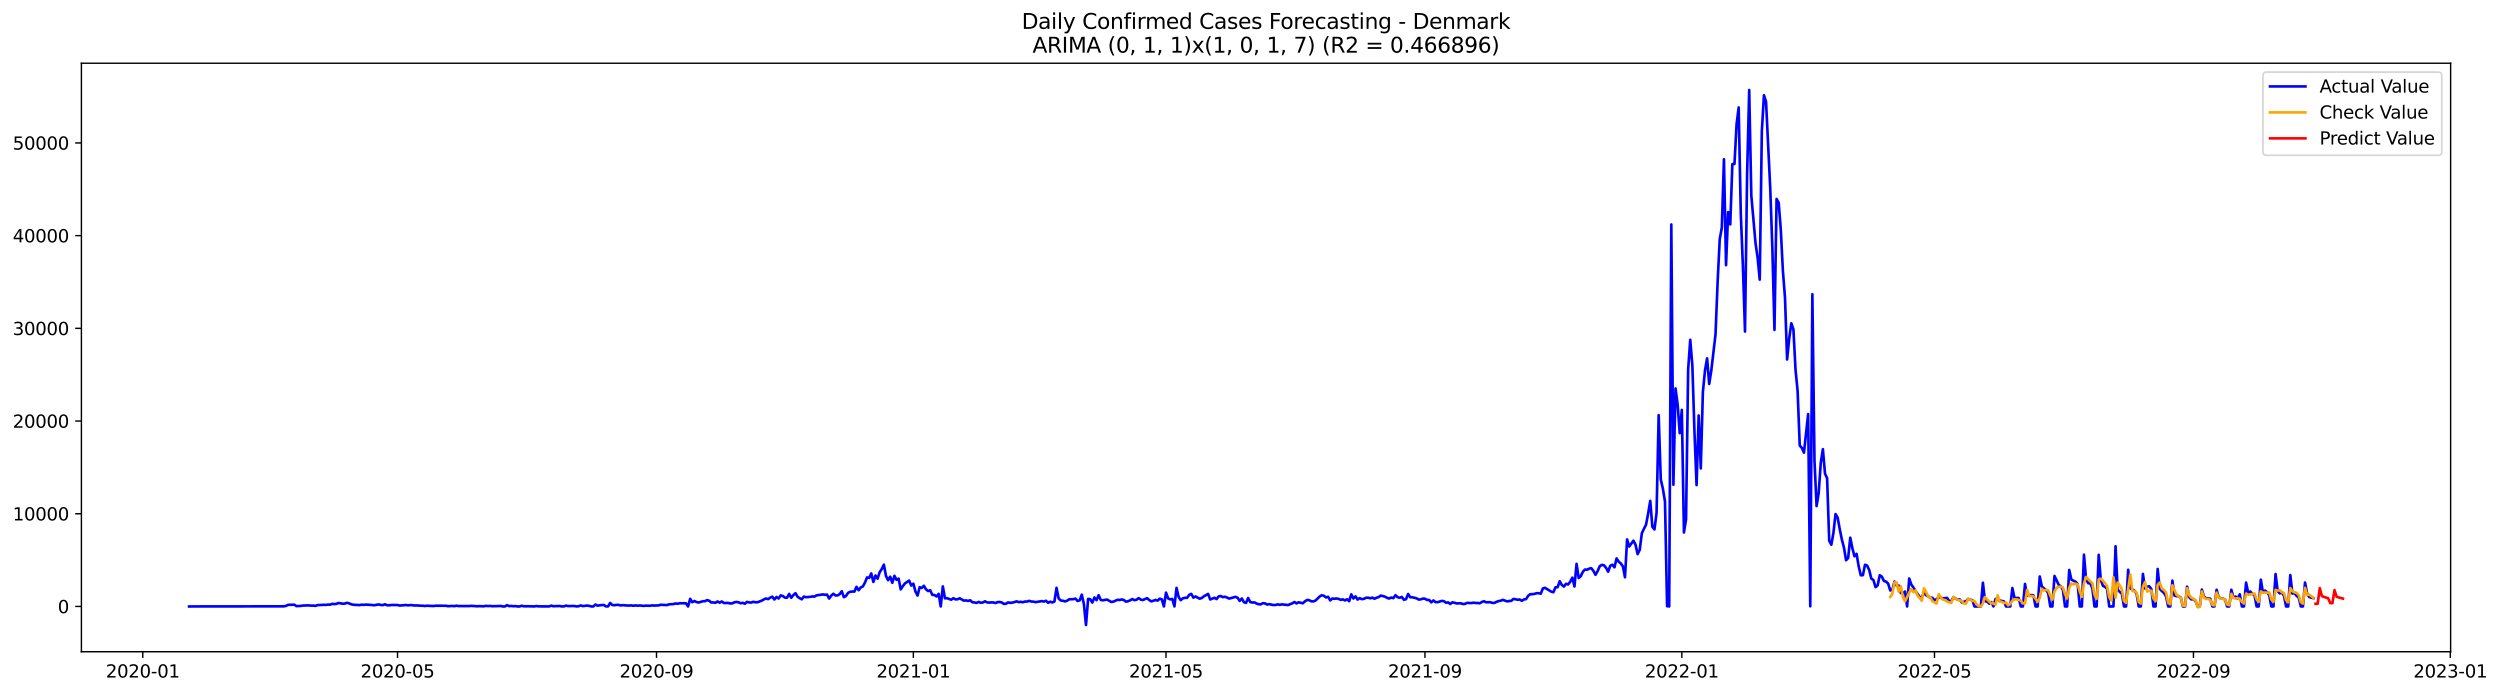 <?xml version="1.0" encoding="utf-8" standalone="no"?>
<!DOCTYPE svg PUBLIC "-//W3C//DTD SVG 1.1//EN"
  "http://www.w3.org/Graphics/SVG/1.1/DTD/svg11.dtd">
<svg xmlns:xlink="http://www.w3.org/1999/xlink" width="1413.125pt" height="392.274pt" viewBox="0 0 1413.125 392.274" xmlns="http://www.w3.org/2000/svg" version="1.1">
 <defs>
  <style type="text/css">*{stroke-linejoin: round; stroke-linecap: butt}</style>
 </defs>
 <g id="figure_1">
  <g id="patch_1">
   <path d="M 0 392.274 
L 1413.125 392.274 
L 1413.125 0 
L 0 0 
z
" style="fill: #ffffff"/>
  </g>
  <g id="axes_1">
   <g id="patch_2">
    <path d="M 46.013 368.396 
L 1385.213 368.396 
L 1385.213 35.755 
L 46.013 35.755 
z
" style="fill: #ffffff"/>
   </g>
   <g id="matplotlib.axis_1">
    <g id="xtick_1">
     <g id="line2d_1">
      <defs>
       <path id="mb1ba34dc03" d="M 0 0 
L 0 3.5 
" style="stroke: #000000; stroke-width: 0.8"/>
      </defs>
      <g>
       <use xlink:href="#mb1ba34dc03" x="80.703" y="368.396" style="stroke: #000000; stroke-width: 0.8"/>
      </g>
     </g>
     <g id="text_1">
      <!-- 2020-01 -->
      <g transform="translate(59.812 382.994)scale(0.1 -0.1)">
       <defs>
        <path id="DejaVuSans-32" d="M 1228 531 
L 3431 531 
L 3431 0 
L 469 0 
L 469 531 
Q 828 903 1448 1529 
Q 2069 2156 2228 2338 
Q 2531 2678 2651 2914 
Q 2772 3150 2772 3378 
Q 2772 3750 2511 3984 
Q 2250 4219 1831 4219 
Q 1534 4219 1204 4116 
Q 875 4013 500 3803 
L 500 4441 
Q 881 4594 1212 4672 
Q 1544 4750 1819 4750 
Q 2544 4750 2975 4387 
Q 3406 4025 3406 3419 
Q 3406 3131 3298 2873 
Q 3191 2616 2906 2266 
Q 2828 2175 2409 1742 
Q 1991 1309 1228 531 
z
" transform="scale(0.016)"/>
        <path id="DejaVuSans-30" d="M 2034 4250 
Q 1547 4250 1301 3770 
Q 1056 3291 1056 2328 
Q 1056 1369 1301 889 
Q 1547 409 2034 409 
Q 2525 409 2770 889 
Q 3016 1369 3016 2328 
Q 3016 3291 2770 3770 
Q 2525 4250 2034 4250 
z
M 2034 4750 
Q 2819 4750 3233 4129 
Q 3647 3509 3647 2328 
Q 3647 1150 3233 529 
Q 2819 -91 2034 -91 
Q 1250 -91 836 529 
Q 422 1150 422 2328 
Q 422 3509 836 4129 
Q 1250 4750 2034 4750 
z
" transform="scale(0.016)"/>
        <path id="DejaVuSans-2d" d="M 313 2009 
L 1997 2009 
L 1997 1497 
L 313 1497 
L 313 2009 
z
" transform="scale(0.016)"/>
        <path id="DejaVuSans-31" d="M 794 531 
L 1825 531 
L 1825 4091 
L 703 3866 
L 703 4441 
L 1819 4666 
L 2450 4666 
L 2450 531 
L 3481 531 
L 3481 0 
L 794 0 
L 794 531 
z
" transform="scale(0.016)"/>
       </defs>
       <use xlink:href="#DejaVuSans-32"/>
       <use xlink:href="#DejaVuSans-30" x="63.623"/>
       <use xlink:href="#DejaVuSans-32" x="127.246"/>
       <use xlink:href="#DejaVuSans-30" x="190.869"/>
       <use xlink:href="#DejaVuSans-2d" x="254.492"/>
       <use xlink:href="#DejaVuSans-30" x="290.576"/>
       <use xlink:href="#DejaVuSans-31" x="354.199"/>
      </g>
     </g>
    </g>
    <g id="xtick_2">
     <g id="line2d_2">
      <g>
       <use xlink:href="#mb1ba34dc03" x="224.703" y="368.396" style="stroke: #000000; stroke-width: 0.8"/>
      </g>
     </g>
     <g id="text_2">
      <!-- 2020-05 -->
      <g transform="translate(203.812 382.994)scale(0.1 -0.1)">
       <defs>
        <path id="DejaVuSans-35" d="M 691 4666 
L 3169 4666 
L 3169 4134 
L 1269 4134 
L 1269 2991 
Q 1406 3038 1543 3061 
Q 1681 3084 1819 3084 
Q 2600 3084 3056 2656 
Q 3513 2228 3513 1497 
Q 3513 744 3044 326 
Q 2575 -91 1722 -91 
Q 1428 -91 1123 -41 
Q 819 9 494 109 
L 494 744 
Q 775 591 1075 516 
Q 1375 441 1709 441 
Q 2250 441 2565 725 
Q 2881 1009 2881 1497 
Q 2881 1984 2565 2268 
Q 2250 2553 1709 2553 
Q 1456 2553 1204 2497 
Q 953 2441 691 2322 
L 691 4666 
z
" transform="scale(0.016)"/>
       </defs>
       <use xlink:href="#DejaVuSans-32"/>
       <use xlink:href="#DejaVuSans-30" x="63.623"/>
       <use xlink:href="#DejaVuSans-32" x="127.246"/>
       <use xlink:href="#DejaVuSans-30" x="190.869"/>
       <use xlink:href="#DejaVuSans-2d" x="254.492"/>
       <use xlink:href="#DejaVuSans-30" x="290.576"/>
       <use xlink:href="#DejaVuSans-35" x="354.199"/>
      </g>
     </g>
    </g>
    <g id="xtick_3">
     <g id="line2d_3">
      <g>
       <use xlink:href="#mb1ba34dc03" x="371.084" y="368.396" style="stroke: #000000; stroke-width: 0.8"/>
      </g>
     </g>
     <g id="text_3">
      <!-- 2020-09 -->
      <g transform="translate(350.192 382.994)scale(0.1 -0.1)">
       <defs>
        <path id="DejaVuSans-39" d="M 703 97 
L 703 672 
Q 941 559 1184 500 
Q 1428 441 1663 441 
Q 2288 441 2617 861 
Q 2947 1281 2994 2138 
Q 2813 1869 2534 1725 
Q 2256 1581 1919 1581 
Q 1219 1581 811 2004 
Q 403 2428 403 3163 
Q 403 3881 828 4315 
Q 1253 4750 1959 4750 
Q 2769 4750 3195 4129 
Q 3622 3509 3622 2328 
Q 3622 1225 3098 567 
Q 2575 -91 1691 -91 
Q 1453 -91 1209 -44 
Q 966 3 703 97 
z
M 1959 2075 
Q 2384 2075 2632 2365 
Q 2881 2656 2881 3163 
Q 2881 3666 2632 3958 
Q 2384 4250 1959 4250 
Q 1534 4250 1286 3958 
Q 1038 3666 1038 3163 
Q 1038 2656 1286 2365 
Q 1534 2075 1959 2075 
z
" transform="scale(0.016)"/>
       </defs>
       <use xlink:href="#DejaVuSans-32"/>
       <use xlink:href="#DejaVuSans-30" x="63.623"/>
       <use xlink:href="#DejaVuSans-32" x="127.246"/>
       <use xlink:href="#DejaVuSans-30" x="190.869"/>
       <use xlink:href="#DejaVuSans-2d" x="254.492"/>
       <use xlink:href="#DejaVuSans-30" x="290.576"/>
       <use xlink:href="#DejaVuSans-39" x="354.199"/>
      </g>
     </g>
    </g>
    <g id="xtick_4">
     <g id="line2d_4">
      <g>
       <use xlink:href="#mb1ba34dc03" x="516.274" y="368.396" style="stroke: #000000; stroke-width: 0.8"/>
      </g>
     </g>
     <g id="text_4">
      <!-- 2021-01 -->
      <g transform="translate(495.382 382.994)scale(0.1 -0.1)">
       <use xlink:href="#DejaVuSans-32"/>
       <use xlink:href="#DejaVuSans-30" x="63.623"/>
       <use xlink:href="#DejaVuSans-32" x="127.246"/>
       <use xlink:href="#DejaVuSans-31" x="190.869"/>
       <use xlink:href="#DejaVuSans-2d" x="254.492"/>
       <use xlink:href="#DejaVuSans-30" x="290.576"/>
       <use xlink:href="#DejaVuSans-31" x="354.199"/>
      </g>
     </g>
    </g>
    <g id="xtick_5">
     <g id="line2d_5">
      <g>
       <use xlink:href="#mb1ba34dc03" x="659.084" y="368.396" style="stroke: #000000; stroke-width: 0.8"/>
      </g>
     </g>
     <g id="text_5">
      <!-- 2021-05 -->
      <g transform="translate(638.192 382.994)scale(0.1 -0.1)">
       <use xlink:href="#DejaVuSans-32"/>
       <use xlink:href="#DejaVuSans-30" x="63.623"/>
       <use xlink:href="#DejaVuSans-32" x="127.246"/>
       <use xlink:href="#DejaVuSans-31" x="190.869"/>
       <use xlink:href="#DejaVuSans-2d" x="254.492"/>
       <use xlink:href="#DejaVuSans-30" x="290.576"/>
       <use xlink:href="#DejaVuSans-35" x="354.199"/>
      </g>
     </g>
    </g>
    <g id="xtick_6">
     <g id="line2d_6">
      <g>
       <use xlink:href="#mb1ba34dc03" x="805.464" y="368.396" style="stroke: #000000; stroke-width: 0.8"/>
      </g>
     </g>
     <g id="text_6">
      <!-- 2021-09 -->
      <g transform="translate(784.572 382.994)scale(0.1 -0.1)">
       <use xlink:href="#DejaVuSans-32"/>
       <use xlink:href="#DejaVuSans-30" x="63.623"/>
       <use xlink:href="#DejaVuSans-32" x="127.246"/>
       <use xlink:href="#DejaVuSans-31" x="190.869"/>
       <use xlink:href="#DejaVuSans-2d" x="254.492"/>
       <use xlink:href="#DejaVuSans-30" x="290.576"/>
       <use xlink:href="#DejaVuSans-39" x="354.199"/>
      </g>
     </g>
    </g>
    <g id="xtick_7">
     <g id="line2d_7">
      <g>
       <use xlink:href="#mb1ba34dc03" x="950.654" y="368.396" style="stroke: #000000; stroke-width: 0.8"/>
      </g>
     </g>
     <g id="text_7">
      <!-- 2022-01 -->
      <g transform="translate(929.762 382.994)scale(0.1 -0.1)">
       <use xlink:href="#DejaVuSans-32"/>
       <use xlink:href="#DejaVuSans-30" x="63.623"/>
       <use xlink:href="#DejaVuSans-32" x="127.246"/>
       <use xlink:href="#DejaVuSans-32" x="190.869"/>
       <use xlink:href="#DejaVuSans-2d" x="254.492"/>
       <use xlink:href="#DejaVuSans-30" x="290.576"/>
       <use xlink:href="#DejaVuSans-31" x="354.199"/>
      </g>
     </g>
    </g>
    <g id="xtick_8">
     <g id="line2d_8">
      <g>
       <use xlink:href="#mb1ba34dc03" x="1093.464" y="368.396" style="stroke: #000000; stroke-width: 0.8"/>
      </g>
     </g>
     <g id="text_8">
      <!-- 2022-05 -->
      <g transform="translate(1072.572 382.994)scale(0.1 -0.1)">
       <use xlink:href="#DejaVuSans-32"/>
       <use xlink:href="#DejaVuSans-30" x="63.623"/>
       <use xlink:href="#DejaVuSans-32" x="127.246"/>
       <use xlink:href="#DejaVuSans-32" x="190.869"/>
       <use xlink:href="#DejaVuSans-2d" x="254.492"/>
       <use xlink:href="#DejaVuSans-30" x="290.576"/>
       <use xlink:href="#DejaVuSans-35" x="354.199"/>
      </g>
     </g>
    </g>
    <g id="xtick_9">
     <g id="line2d_9">
      <g>
       <use xlink:href="#mb1ba34dc03" x="1239.844" y="368.396" style="stroke: #000000; stroke-width: 0.8"/>
      </g>
     </g>
     <g id="text_9">
      <!-- 2022-09 -->
      <g transform="translate(1218.952 382.994)scale(0.1 -0.1)">
       <use xlink:href="#DejaVuSans-32"/>
       <use xlink:href="#DejaVuSans-30" x="63.623"/>
       <use xlink:href="#DejaVuSans-32" x="127.246"/>
       <use xlink:href="#DejaVuSans-32" x="190.869"/>
       <use xlink:href="#DejaVuSans-2d" x="254.492"/>
       <use xlink:href="#DejaVuSans-30" x="290.576"/>
       <use xlink:href="#DejaVuSans-39" x="354.199"/>
      </g>
     </g>
    </g>
    <g id="xtick_10">
     <g id="line2d_10">
      <g>
       <use xlink:href="#mb1ba34dc03" x="1385.034" y="368.396" style="stroke: #000000; stroke-width: 0.8"/>
      </g>
     </g>
     <g id="text_10">
      <!-- 2023-01 -->
      <g transform="translate(1364.143 382.994)scale(0.1 -0.1)">
       <defs>
        <path id="DejaVuSans-33" d="M 2597 2516 
Q 3050 2419 3304 2112 
Q 3559 1806 3559 1356 
Q 3559 666 3084 287 
Q 2609 -91 1734 -91 
Q 1441 -91 1130 -33 
Q 819 25 488 141 
L 488 750 
Q 750 597 1062 519 
Q 1375 441 1716 441 
Q 2309 441 2620 675 
Q 2931 909 2931 1356 
Q 2931 1769 2642 2001 
Q 2353 2234 1838 2234 
L 1294 2234 
L 1294 2753 
L 1863 2753 
Q 2328 2753 2575 2939 
Q 2822 3125 2822 3475 
Q 2822 3834 2567 4026 
Q 2313 4219 1838 4219 
Q 1578 4219 1281 4162 
Q 984 4106 628 3988 
L 628 4550 
Q 988 4650 1302 4700 
Q 1616 4750 1894 4750 
Q 2613 4750 3031 4423 
Q 3450 4097 3450 3541 
Q 3450 3153 3228 2886 
Q 3006 2619 2597 2516 
z
" transform="scale(0.016)"/>
       </defs>
       <use xlink:href="#DejaVuSans-32"/>
       <use xlink:href="#DejaVuSans-30" x="63.623"/>
       <use xlink:href="#DejaVuSans-32" x="127.246"/>
       <use xlink:href="#DejaVuSans-33" x="190.869"/>
       <use xlink:href="#DejaVuSans-2d" x="254.492"/>
       <use xlink:href="#DejaVuSans-30" x="290.576"/>
       <use xlink:href="#DejaVuSans-31" x="354.199"/>
      </g>
     </g>
    </g>
   </g>
   <g id="matplotlib.axis_2">
    <g id="ytick_1">
     <g id="line2d_11">
      <defs>
       <path id="m86c729cb22" d="M 0 0 
L -3.5 0 
" style="stroke: #000000; stroke-width: 0.8"/>
      </defs>
      <g>
       <use xlink:href="#m86c729cb22" x="46.013" y="342.79" style="stroke: #000000; stroke-width: 0.8"/>
      </g>
     </g>
     <g id="text_11">
      <!-- 0 -->
      <g transform="translate(32.65 346.589)scale(0.1 -0.1)">
       <use xlink:href="#DejaVuSans-30"/>
      </g>
     </g>
    </g>
    <g id="ytick_2">
     <g id="line2d_12">
      <g>
       <use xlink:href="#m86c729cb22" x="46.013" y="290.39" style="stroke: #000000; stroke-width: 0.8"/>
      </g>
     </g>
     <g id="text_12">
      <!-- 10000 -->
      <g transform="translate(7.2 294.19)scale(0.1 -0.1)">
       <use xlink:href="#DejaVuSans-31"/>
       <use xlink:href="#DejaVuSans-30" x="63.623"/>
       <use xlink:href="#DejaVuSans-30" x="127.246"/>
       <use xlink:href="#DejaVuSans-30" x="190.869"/>
       <use xlink:href="#DejaVuSans-30" x="254.492"/>
      </g>
     </g>
    </g>
    <g id="ytick_3">
     <g id="line2d_13">
      <g>
       <use xlink:href="#m86c729cb22" x="46.013" y="237.99" style="stroke: #000000; stroke-width: 0.8"/>
      </g>
     </g>
     <g id="text_13">
      <!-- 20000 -->
      <g transform="translate(7.2 241.79)scale(0.1 -0.1)">
       <use xlink:href="#DejaVuSans-32"/>
       <use xlink:href="#DejaVuSans-30" x="63.623"/>
       <use xlink:href="#DejaVuSans-30" x="127.246"/>
       <use xlink:href="#DejaVuSans-30" x="190.869"/>
       <use xlink:href="#DejaVuSans-30" x="254.492"/>
      </g>
     </g>
    </g>
    <g id="ytick_4">
     <g id="line2d_14">
      <g>
       <use xlink:href="#m86c729cb22" x="46.013" y="185.59" style="stroke: #000000; stroke-width: 0.8"/>
      </g>
     </g>
     <g id="text_14">
      <!-- 30000 -->
      <g transform="translate(7.2 189.39)scale(0.1 -0.1)">
       <use xlink:href="#DejaVuSans-33"/>
       <use xlink:href="#DejaVuSans-30" x="63.623"/>
       <use xlink:href="#DejaVuSans-30" x="127.246"/>
       <use xlink:href="#DejaVuSans-30" x="190.869"/>
       <use xlink:href="#DejaVuSans-30" x="254.492"/>
      </g>
     </g>
    </g>
    <g id="ytick_5">
     <g id="line2d_15">
      <g>
       <use xlink:href="#m86c729cb22" x="46.013" y="133.191" style="stroke: #000000; stroke-width: 0.8"/>
      </g>
     </g>
     <g id="text_15">
      <!-- 40000 -->
      <g transform="translate(7.2 136.99)scale(0.1 -0.1)">
       <defs>
        <path id="DejaVuSans-34" d="M 2419 4116 
L 825 1625 
L 2419 1625 
L 2419 4116 
z
M 2253 4666 
L 3047 4666 
L 3047 1625 
L 3713 1625 
L 3713 1100 
L 3047 1100 
L 3047 0 
L 2419 0 
L 2419 1100 
L 313 1100 
L 313 1709 
L 2253 4666 
z
" transform="scale(0.016)"/>
       </defs>
       <use xlink:href="#DejaVuSans-34"/>
       <use xlink:href="#DejaVuSans-30" x="63.623"/>
       <use xlink:href="#DejaVuSans-30" x="127.246"/>
       <use xlink:href="#DejaVuSans-30" x="190.869"/>
       <use xlink:href="#DejaVuSans-30" x="254.492"/>
      </g>
     </g>
    </g>
    <g id="ytick_6">
     <g id="line2d_16">
      <g>
       <use xlink:href="#m86c729cb22" x="46.013" y="80.791" style="stroke: #000000; stroke-width: 0.8"/>
      </g>
     </g>
     <g id="text_16">
      <!-- 50000 -->
      <g transform="translate(7.2 84.59)scale(0.1 -0.1)">
       <use xlink:href="#DejaVuSans-35"/>
       <use xlink:href="#DejaVuSans-30" x="63.623"/>
       <use xlink:href="#DejaVuSans-30" x="127.246"/>
       <use xlink:href="#DejaVuSans-30" x="190.869"/>
       <use xlink:href="#DejaVuSans-30" x="254.492"/>
      </g>
     </g>
    </g>
   </g>
   <g id="line2d_17">
    <path d="M 106.885 342.79 
L 160.439 342.722 
L 161.629 342.502 
L 162.819 341.889 
L 166.389 341.81 
L 167.579 342.623 
L 169.96 342.486 
L 171.15 342.308 
L 173.53 342.219 
L 174.72 342.203 
L 175.91 342.355 
L 177.1 342.298 
L 178.29 342.486 
L 179.48 342.025 
L 181.86 341.947 
L 183.051 341.863 
L 184.241 341.92 
L 185.431 341.753 
L 186.621 341.789 
L 187.811 341.302 
L 189.001 341.475 
L 190.191 341.307 
L 191.381 340.836 
L 193.761 341.26 
L 194.951 341.145 
L 196.141 340.741 
L 197.332 341.056 
L 198.522 341.569 
L 199.712 341.826 
L 203.282 342.036 
L 204.472 341.779 
L 205.662 341.899 
L 206.852 341.753 
L 209.232 341.905 
L 211.613 342.104 
L 213.993 341.653 
L 215.183 341.936 
L 216.373 342.072 
L 217.563 341.559 
L 218.753 342.109 
L 219.943 342.146 
L 221.133 341.989 
L 224.703 341.989 
L 225.893 342.287 
L 229.464 341.999 
L 230.654 342.177 
L 231.844 342.03 
L 233.034 342.083 
L 234.224 342.261 
L 235.414 342.214 
L 237.794 342.382 
L 238.984 342.392 
L 240.174 342.549 
L 241.365 342.382 
L 244.935 342.575 
L 246.125 342.392 
L 252.075 342.413 
L 253.265 342.649 
L 255.646 342.513 
L 256.836 342.623 
L 258.026 342.366 
L 259.216 342.581 
L 265.166 342.581 
L 266.356 342.455 
L 269.927 342.717 
L 271.117 342.586 
L 272.307 342.712 
L 273.497 342.691 
L 274.687 342.455 
L 275.877 342.581 
L 277.067 342.507 
L 278.257 342.665 
L 283.017 342.544 
L 284.208 342.79 
L 285.398 342.79 
L 286.588 342.078 
L 287.778 342.612 
L 288.968 342.507 
L 290.158 342.68 
L 291.348 342.586 
L 292.538 342.79 
L 293.728 342.79 
L 294.918 342.392 
L 296.108 342.701 
L 298.489 342.68 
L 302.059 342.785 
L 303.249 342.549 
L 304.439 342.738 
L 310.389 342.79 
L 311.579 342.313 
L 312.77 342.665 
L 316.34 342.534 
L 317.53 342.79 
L 318.72 342.775 
L 319.91 342.324 
L 321.1 342.581 
L 324.67 342.539 
L 325.86 342.785 
L 327.051 342.675 
L 328.241 342.214 
L 329.431 342.602 
L 331.811 342.287 
L 333.001 342.455 
L 334.191 342.79 
L 335.381 342.79 
L 336.571 341.706 
L 337.761 342.376 
L 338.951 342.13 
L 341.332 341.947 
L 342.522 342.769 
L 343.712 342.748 
L 344.902 340.82 
L 346.092 341.973 
L 347.282 342.099 
L 348.472 341.915 
L 349.662 341.91 
L 350.852 342.219 
L 352.042 342.078 
L 355.613 342.319 
L 356.803 342.177 
L 357.993 342.413 
L 359.183 342.203 
L 360.373 342.382 
L 361.563 342.235 
L 363.943 342.492 
L 365.133 342.319 
L 366.323 342.408 
L 367.513 342.376 
L 368.703 342.203 
L 369.893 342.298 
L 372.274 342.209 
L 373.464 341.847 
L 377.034 342.02 
L 378.224 341.585 
L 380.604 341.47 
L 381.794 341.129 
L 382.984 341.255 
L 384.174 340.993 
L 387.745 341.014 
L 388.935 342.79 
L 390.125 338.478 
L 391.315 340.406 
L 392.505 339.699 
L 393.695 340.317 
L 394.885 340.584 
L 397.265 339.851 
L 398.455 339.84 
L 399.646 339.222 
L 400.836 339.536 
L 402.026 340.569 
L 403.216 340.511 
L 404.406 340.72 
L 405.596 339.971 
L 406.786 340.679 
L 407.976 339.982 
L 409.166 340.846 
L 411.546 340.81 
L 412.736 341.103 
L 413.927 341.045 
L 415.117 340.448 
L 416.307 340.259 
L 417.497 340.464 
L 418.687 341.009 
L 419.877 340.752 
L 421.067 341.271 
L 422.257 340.207 
L 423.447 340.527 
L 424.637 340.589 
L 425.827 340.165 
L 427.017 340.417 
L 428.208 340.422 
L 430.588 339.489 
L 431.778 338.792 
L 432.968 338.289 
L 434.158 338.656 
L 435.348 337.838 
L 436.538 337.257 
L 437.728 338.866 
L 438.918 337.461 
L 440.108 338.284 
L 441.298 336.549 
L 442.489 336.885 
L 443.679 337.823 
L 444.869 337.854 
L 446.059 335.701 
L 447.249 337.886 
L 448.439 336.382 
L 449.629 335.313 
L 450.819 337.288 
L 452.009 338.111 
L 453.199 338.75 
L 454.389 337.204 
L 455.579 337.582 
L 457.96 337.356 
L 459.15 337.142 
L 460.34 337.241 
L 461.53 336.528 
L 463.91 336.204 
L 465.1 335.994 
L 466.29 336.204 
L 467.48 336.115 
L 468.67 338.331 
L 469.86 336.665 
L 471.051 335.627 
L 472.241 336.591 
L 473.431 336.549 
L 474.621 335.858 
L 475.811 334.207 
L 477.001 337.561 
L 478.191 336.869 
L 479.381 335.098 
L 480.571 334.48 
L 481.761 334.37 
L 482.951 334.391 
L 484.141 331.702 
L 485.332 333.626 
L 486.522 332.069 
L 487.712 331.498 
L 488.902 329.36 
L 490.092 326.379 
L 491.282 326.672 
L 492.472 324.152 
L 493.662 328.93 
L 494.852 325.304 
L 496.042 327.102 
L 497.232 323.434 
L 498.422 321.642 
L 499.613 319.168 
L 500.803 325.551 
L 501.993 327.935 
L 503.183 325.996 
L 504.373 329.449 
L 505.563 325.483 
L 506.753 327.731 
L 507.943 327.076 
L 509.133 333.159 
L 510.323 331.325 
L 511.513 329.785 
L 513.893 328.181 
L 515.084 330.979 
L 516.274 329.947 
L 517.464 334.328 
L 518.654 336.628 
L 519.844 331.902 
L 521.034 332.326 
L 522.224 331.105 
L 523.414 333.128 
L 524.604 334.076 
L 525.794 333.646 
L 526.984 336.261 
L 528.174 336.298 
L 529.365 337.152 
L 530.555 335.669 
L 531.745 342.785 
L 532.935 331.461 
L 534.125 338.179 
L 535.315 338.132 
L 537.695 338.991 
L 538.885 338.137 
L 540.075 338.808 
L 541.265 338.74 
L 542.455 338.184 
L 544.836 339.515 
L 546.026 339.363 
L 547.216 339.688 
L 548.406 339.29 
L 549.596 340.401 
L 550.786 340.532 
L 551.976 340.815 
L 553.166 340.233 
L 554.356 340.71 
L 555.546 340.563 
L 556.736 339.887 
L 557.927 340.495 
L 559.117 340.626 
L 560.307 340.506 
L 561.497 340.537 
L 562.687 340.867 
L 563.877 340.327 
L 565.067 340.286 
L 566.257 340.548 
L 567.447 341.355 
L 568.637 341.244 
L 569.827 340.5 
L 571.017 340.773 
L 572.208 340.621 
L 573.398 340.338 
L 574.588 339.898 
L 575.778 340.359 
L 576.968 340.191 
L 578.158 340.432 
L 579.348 340.018 
L 580.538 340.05 
L 581.728 339.631 
L 582.918 340.013 
L 584.108 340.065 
L 585.298 340.364 
L 588.869 339.783 
L 590.059 340.06 
L 591.249 339.573 
L 592.439 340.726 
L 593.629 340.102 
L 594.819 340.553 
L 596.009 340.029 
L 597.199 332.274 
L 598.389 338.273 
L 599.579 339.41 
L 600.77 339.578 
L 601.96 339.95 
L 603.15 339.583 
L 604.34 338.75 
L 606.72 338.672 
L 607.91 338.373 
L 609.1 339.699 
L 610.29 339.348 
L 611.48 336.125 
L 612.67 341.459 
L 613.86 353.276 
L 615.051 338.525 
L 616.241 338.656 
L 617.431 340.61 
L 618.621 337.739 
L 619.811 339.232 
L 621.001 336.45 
L 622.191 339.117 
L 623.381 339.321 
L 625.761 338.886 
L 628.141 340.28 
L 629.332 340.065 
L 631.712 339.033 
L 632.902 339.133 
L 634.092 338.834 
L 635.282 339.169 
L 636.472 340.097 
L 637.662 339.84 
L 638.852 339.311 
L 640.042 338.609 
L 641.232 339.243 
L 642.422 338.997 
L 643.612 338.064 
L 644.803 338.907 
L 645.993 339.164 
L 648.373 338.111 
L 649.563 339.112 
L 650.753 339.924 
L 651.943 339.583 
L 653.133 339.101 
L 654.323 339.521 
L 655.513 338.415 
L 656.703 338.761 
L 657.893 342.785 
L 659.084 334.977 
L 660.274 338.247 
L 661.464 338.803 
L 662.654 338.546 
L 663.844 342.775 
L 665.034 332.31 
L 666.224 337.43 
L 667.414 339.243 
L 668.604 338.211 
L 669.794 337.907 
L 670.984 337.938 
L 672.174 336.261 
L 673.365 335.69 
L 674.555 337.807 
L 675.745 337.157 
L 678.125 338.41 
L 679.315 337.99 
L 680.505 337.073 
L 682.885 335.706 
L 684.075 338.845 
L 686.455 337.891 
L 687.646 338.619 
L 688.836 337.152 
L 690.026 336.895 
L 691.216 337.535 
L 692.406 337.32 
L 693.596 337.77 
L 694.786 338.368 
L 698.356 337.362 
L 699.546 337.891 
L 700.736 339.662 
L 701.927 338.31 
L 703.117 340.38 
L 704.307 340.799 
L 705.497 338.027 
L 706.687 340.291 
L 707.877 340.6 
L 709.067 340.49 
L 710.257 341.134 
L 711.447 341.543 
L 712.637 341.601 
L 713.827 340.941 
L 715.017 341.051 
L 716.208 341.716 
L 717.398 341.512 
L 719.778 341.999 
L 720.968 341.968 
L 722.158 341.617 
L 723.348 341.884 
L 724.538 341.627 
L 728.108 341.999 
L 730.489 341.003 
L 731.679 340.291 
L 732.869 341.082 
L 734.059 340.432 
L 736.439 341.003 
L 737.629 339.903 
L 738.819 339.128 
L 740.009 339.269 
L 741.199 339.861 
L 742.389 339.955 
L 743.579 339.463 
L 745.96 337.157 
L 747.15 336.45 
L 748.34 336.775 
L 749.53 337.692 
L 750.72 337.341 
L 751.91 339.379 
L 753.1 338.31 
L 754.29 338.441 
L 755.48 338.289 
L 756.67 338.52 
L 757.86 339.08 
L 759.051 338.782 
L 760.241 339.4 
L 761.431 338.745 
L 762.621 339.814 
L 763.811 335.973 
L 765.001 338.3 
L 766.191 337.089 
L 767.381 338.907 
L 768.571 338.085 
L 769.761 338.677 
L 770.951 338.493 
L 772.141 337.907 
L 773.332 337.823 
L 774.522 338.211 
L 775.712 337.791 
L 776.902 338.452 
L 778.092 337.854 
L 779.282 337.503 
L 780.472 336.628 
L 782.852 337.257 
L 784.042 337.933 
L 785.232 338.336 
L 786.422 337.739 
L 787.612 338.1 
L 788.803 336.455 
L 789.993 337.561 
L 791.183 337.896 
L 792.373 337.414 
L 793.563 339.017 
L 794.753 338.687 
L 795.943 335.742 
L 797.133 337.592 
L 798.323 337.618 
L 800.703 338.195 
L 801.893 338.902 
L 803.084 338.797 
L 804.274 338.362 
L 805.464 338.42 
L 806.654 339.128 
L 807.844 339.138 
L 809.034 340.464 
L 810.224 339.41 
L 811.414 340.348 
L 812.604 340.38 
L 814.984 339.667 
L 816.174 339.819 
L 817.365 340.71 
L 818.555 340.49 
L 819.745 341.402 
L 820.935 340.469 
L 822.125 340.7 
L 823.315 341.087 
L 825.695 341.003 
L 826.885 341.428 
L 828.075 341.344 
L 829.265 340.768 
L 831.646 340.893 
L 832.836 340.663 
L 834.026 340.825 
L 835.216 340.841 
L 836.406 341.019 
L 837.596 340.296 
L 838.786 339.83 
L 839.976 340.448 
L 842.356 340.39 
L 843.546 340.789 
L 844.736 340.799 
L 845.927 340.165 
L 847.117 339.762 
L 848.307 339.557 
L 849.497 339.065 
L 851.877 339.94 
L 853.067 339.725 
L 854.257 339.625 
L 855.447 338.572 
L 856.637 338.714 
L 857.827 339.028 
L 859.017 338.845 
L 860.208 339.599 
L 861.398 338.85 
L 862.588 338.651 
L 863.778 336.822 
L 864.968 335.858 
L 866.158 335.858 
L 867.348 335.711 
L 868.538 335.313 
L 869.728 335.318 
L 870.918 335.57 
L 872.108 332.614 
L 873.298 332.274 
L 876.869 334.432 
L 878.059 334.747 
L 879.249 331.943 
L 880.439 331.917 
L 881.629 328.537 
L 882.819 330.644 
L 884.009 331.55 
L 885.199 329.978 
L 886.389 330.377 
L 887.579 328.82 
L 888.77 326.52 
L 889.96 331.519 
L 891.15 318.723 
L 892.34 326.688 
L 893.53 325.713 
L 894.72 323.161 
L 895.91 321.93 
L 897.1 322.04 
L 898.29 321.416 
L 899.48 321.181 
L 900.67 322.705 
L 901.86 324.896 
L 903.051 322.826 
L 904.241 320.059 
L 905.431 319.289 
L 906.621 319.509 
L 907.811 320.95 
L 909.001 323.172 
L 910.191 319.802 
L 911.381 319.221 
L 912.571 320.672 
L 913.761 315.637 
L 914.951 317.492 
L 916.141 318.451 
L 917.332 320.127 
L 918.522 326.305 
L 919.712 304.926 
L 920.902 308.929 
L 923.282 305.633 
L 924.472 307.881 
L 925.662 313.211 
L 926.852 310.805 
L 928.042 301.473 
L 929.232 298.89 
L 930.422 296.605 
L 931.612 290.291 
L 932.803 283.117 
L 933.993 297.758 
L 935.183 299.256 
L 936.373 289.961 
L 937.563 234.663 
L 938.753 271.008 
L 939.943 276.237 
L 941.133 283.552 
L 942.323 342.633 
L 943.513 342.769 
L 944.703 126.882 
L 945.893 273.984 
L 947.084 219.572 
L 948.274 228.6 
L 949.464 244.823 
L 950.654 231.692 
L 951.844 300.986 
L 953.034 293.629 
L 954.224 208.877 
L 955.414 192.078 
L 956.604 206.577 
L 957.794 244.006 
L 958.984 274.188 
L 960.174 234.857 
L 961.365 264.767 
L 962.555 221.526 
L 963.745 209.438 
L 964.935 202.563 
L 966.125 217.015 
L 967.315 209.448 
L 969.695 189.002 
L 970.885 159.459 
L 972.075 135.192 
L 973.265 128.642 
L 974.455 90.008 
L 975.646 149.89 
L 976.836 119.902 
L 978.026 126.845 
L 979.216 92.801 
L 980.406 92.659 
L 981.596 70.305 
L 982.786 60.727 
L 983.976 120.683 
L 985.166 150.393 
L 986.356 187.398 
L 987.546 98.586 
L 988.736 50.876 
L 989.927 110.507 
L 992.307 137.435 
L 993.497 145.714 
L 994.687 158.054 
L 995.877 74.178 
L 997.067 53.836 
L 998.257 57.509 
L 1000.637 106.629 
L 1001.827 140.38 
L 1003.017 186.466 
L 1004.208 112.466 
L 1005.398 114.599 
L 1006.588 129.795 
L 1007.778 153.118 
L 1008.968 168.278 
L 1010.158 203.186 
L 1011.348 191.36 
L 1012.538 182.74 
L 1013.728 186.141 
L 1014.918 208.977 
L 1016.108 221.133 
L 1017.298 251.829 
L 1018.489 253.181 
L 1019.679 255.869 
L 1022.059 234.087 
L 1023.249 342.691 
L 1024.439 166.349 
L 1025.629 260.339 
L 1026.819 286.057 
L 1028.009 278.71 
L 1029.199 261.623 
L 1030.389 253.894 
L 1031.579 267.722 
L 1032.77 270.305 
L 1033.96 305.633 
L 1035.15 307.902 
L 1036.34 301.316 
L 1037.53 290.584 
L 1038.72 292.534 
L 1039.91 299.089 
L 1041.1 304.921 
L 1042.29 309.506 
L 1043.48 316.674 
L 1044.67 315.38 
L 1045.86 303.93 
L 1047.051 309.82 
L 1048.241 314.447 
L 1049.431 313.069 
L 1050.621 320.143 
L 1051.811 325.189 
L 1053.001 325.121 
L 1054.191 319.231 
L 1055.381 319.677 
L 1056.571 322.192 
L 1057.761 327.07 
L 1058.951 327.846 
L 1060.141 331.891 
L 1061.332 330.916 
L 1062.522 325.168 
L 1063.712 325.949 
L 1064.902 328.396 
L 1066.092 328.747 
L 1067.282 329.916 
L 1068.472 333.767 
L 1069.662 333.332 
L 1070.852 328.731 
L 1072.042 330.964 
L 1073.232 330.953 
L 1074.422 335.208 
L 1075.612 335.402 
L 1076.803 334.37 
L 1077.993 342.79 
L 1079.183 326.992 
L 1080.373 330.471 
L 1081.563 332.09 
L 1082.753 334.228 
L 1083.943 335.716 
L 1085.133 337.524 
L 1086.323 337.639 
L 1087.513 335.014 
L 1088.703 336.466 
L 1089.893 337.089 
L 1091.084 337.865 
L 1092.274 337.896 
L 1093.464 339.274 
L 1094.654 338.703 
L 1095.844 337.587 
L 1097.034 337.749 
L 1098.224 338.221 
L 1100.604 337.975 
L 1101.794 339.777 
L 1102.984 339.741 
L 1104.174 337.535 
L 1105.365 338.336 
L 1106.555 338.902 
L 1107.745 338.782 
L 1108.935 340.553 
L 1111.315 339.803 
L 1112.505 338.583 
L 1114.885 339.311 
L 1116.075 342.79 
L 1119.646 342.79 
L 1120.836 329.402 
L 1122.026 339.788 
L 1123.216 340.045 
L 1124.406 341.187 
L 1125.596 340.338 
L 1126.786 342.79 
L 1127.976 338.567 
L 1129.166 339.059 
L 1131.546 339.693 
L 1132.736 339.934 
L 1133.927 342.79 
L 1136.307 342.79 
L 1137.497 332.378 
L 1138.687 338.043 
L 1141.067 338.027 
L 1142.257 342.79 
L 1143.447 342.79 
L 1144.637 330.073 
L 1145.827 336.717 
L 1147.017 336.476 
L 1148.208 336.387 
L 1149.398 336.534 
L 1150.588 342.79 
L 1151.778 342.79 
L 1152.968 325.855 
L 1154.158 331.571 
L 1156.538 333.536 
L 1157.728 335.182 
L 1158.918 342.79 
L 1160.108 342.79 
L 1161.298 325.566 
L 1163.679 330.565 
L 1164.869 331.44 
L 1166.059 333.411 
L 1167.249 342.79 
L 1168.439 342.79 
L 1169.629 322.171 
L 1170.819 327.589 
L 1172.009 328.255 
L 1173.199 328.789 
L 1174.389 330.141 
L 1175.579 342.79 
L 1176.77 342.79 
L 1177.96 313.525 
L 1179.15 327.296 
L 1180.34 329.664 
L 1181.53 329.701 
L 1182.72 332.614 
L 1183.91 342.79 
L 1185.1 342.79 
L 1186.29 313.614 
L 1187.48 327.673 
L 1188.67 331.131 
L 1189.86 331.702 
L 1191.051 332.913 
L 1192.241 342.79 
L 1194.621 342.79 
L 1195.811 308.783 
L 1197.001 333.311 
L 1198.191 334.543 
L 1199.381 335.585 
L 1200.571 342.79 
L 1201.761 342.79 
L 1202.951 322.056 
L 1204.141 332.557 
L 1206.522 333.956 
L 1207.712 335.653 
L 1208.902 342.79 
L 1210.092 342.79 
L 1211.282 324.393 
L 1212.472 332.661 
L 1213.662 331.577 
L 1214.852 331.414 
L 1216.042 332.95 
L 1217.232 342.79 
L 1218.422 342.79 
L 1219.612 321.615 
L 1220.803 332.834 
L 1221.993 334.113 
L 1223.183 335.15 
L 1224.373 337.147 
L 1225.563 342.79 
L 1226.753 342.79 
L 1227.943 328.207 
L 1229.133 336.675 
L 1230.323 336.979 
L 1231.513 336.979 
L 1232.703 337.859 
L 1233.893 342.79 
L 1235.084 342.79 
L 1236.274 331.629 
L 1237.464 337.618 
L 1238.654 338.808 
L 1239.844 338.64 
L 1241.034 339.72 
L 1242.224 342.79 
L 1243.414 342.79 
L 1244.604 333.274 
L 1245.794 337.215 
L 1246.984 338.195 
L 1248.174 338.169 
L 1249.365 338.441 
L 1250.555 342.79 
L 1251.745 342.79 
L 1252.935 333.384 
L 1254.125 337.603 
L 1255.315 338.237 
L 1256.505 338.389 
L 1257.695 338.892 
L 1258.885 342.79 
L 1260.075 342.79 
L 1261.265 333.369 
L 1262.455 337.749 
L 1263.646 337.189 
L 1264.836 338.289 
L 1266.026 335.947 
L 1267.216 342.79 
L 1268.406 342.79 
L 1269.596 329.313 
L 1270.786 335.056 
L 1271.976 334.338 
L 1273.166 335.727 
L 1274.356 336.287 
L 1275.546 342.79 
L 1276.736 342.79 
L 1277.927 327.678 
L 1279.117 334.841 
L 1280.307 333.835 
L 1281.497 334.71 
L 1282.687 336.544 
L 1283.877 342.79 
L 1285.067 342.79 
L 1286.257 324.471 
L 1287.447 334.039 
L 1288.637 335.444 
L 1289.827 334.831 
L 1291.017 336.754 
L 1292.208 342.79 
L 1293.398 342.79 
L 1294.588 325.042 
L 1295.778 335.522 
L 1296.968 335.224 
L 1298.158 336.811 
L 1299.348 337.702 
L 1300.538 342.79 
L 1301.728 342.79 
L 1302.918 329.282 
L 1304.108 335.538 
L 1305.298 337.466 
L 1306.489 337.865 
L 1307.679 338.08 
L 1307.679 338.08 
" clip-path="url(#p90cb415406)" style="fill: none; stroke: #0000ff; stroke-width: 1.5; stroke-linecap: square"/>
   </g>
   <g id="line2d_18">
    <path d="M 1068.472 337.438 
L 1069.662 335.592 
L 1070.852 329.196 
L 1072.042 329.27 
L 1073.232 334.361 
L 1074.422 331.393 
L 1075.612 337.405 
L 1076.803 339.908 
L 1077.993 337.542 
L 1079.183 334.919 
L 1080.373 332.834 
L 1081.563 334.713 
L 1082.753 333.728 
L 1083.943 336.759 
L 1085.133 338.073 
L 1086.323 339.587 
L 1087.513 332.549 
L 1088.703 334.616 
L 1089.893 337.255 
L 1091.084 337.653 
L 1092.274 339.788 
L 1093.464 340.56 
L 1094.654 341.163 
L 1095.844 335.88 
L 1097.034 337.539 
L 1098.224 338.955 
L 1099.414 339.156 
L 1100.604 340.048 
L 1101.794 340.508 
L 1102.984 340.75 
L 1104.174 337.482 
L 1105.365 338.178 
L 1106.555 339.149 
L 1107.745 339.318 
L 1108.935 339.838 
L 1110.125 341.215 
L 1111.315 341.163 
L 1112.505 338.425 
L 1114.885 339.693 
L 1116.075 339.685 
L 1117.265 341.6 
L 1118.455 342.615 
L 1119.646 342.748 
L 1120.836 341.118 
L 1122.026 337.484 
L 1124.406 340.114 
L 1125.596 340.989 
L 1126.786 341.124 
L 1127.976 341.745 
L 1129.166 336.522 
L 1130.356 340.091 
L 1131.546 340.217 
L 1132.736 340.836 
L 1133.927 340.626 
L 1135.117 342.167 
L 1136.307 341.42 
L 1137.497 339.54 
L 1138.687 338.75 
L 1139.877 338.79 
L 1142.257 339.43 
L 1143.447 341.069 
L 1144.637 341.089 
L 1145.827 333.418 
L 1147.017 336.904 
L 1148.208 336.92 
L 1149.398 337.06 
L 1150.588 338.431 
L 1151.778 340.227 
L 1152.968 337.792 
L 1154.158 332.899 
L 1155.348 333.787 
L 1156.538 333.428 
L 1157.728 333.695 
L 1158.918 336.607 
L 1160.108 338.922 
L 1161.298 334.305 
L 1162.489 332.162 
L 1163.679 331.734 
L 1164.869 331.611 
L 1166.059 332.075 
L 1167.249 335.756 
L 1168.439 338.298 
L 1169.629 332.25 
L 1170.819 329.845 
L 1172.009 330.294 
L 1173.199 329.961 
L 1174.389 330.329 
L 1175.579 334.39 
L 1176.77 337.364 
L 1177.96 329.857 
L 1179.15 326.116 
L 1180.34 327.419 
L 1182.72 329.728 
L 1183.91 336.165 
L 1185.1 338.499 
L 1186.29 327.505 
L 1187.48 327.065 
L 1189.86 329.543 
L 1191.051 331.443 
L 1192.241 337.595 
L 1193.431 339.418 
L 1194.621 326.272 
L 1195.811 337.916 
L 1197.001 329.278 
L 1198.191 330.941 
L 1199.381 333.163 
L 1200.571 339.699 
L 1201.761 340.784 
L 1204.141 324.722 
L 1205.332 334.059 
L 1206.522 334.209 
L 1207.712 334.949 
L 1208.902 340.295 
L 1210.092 341.168 
L 1211.282 331.729 
L 1212.472 328.996 
L 1213.662 334.388 
L 1214.852 333.858 
L 1216.042 333.904 
L 1217.232 338.304 
L 1218.422 339.864 
L 1219.612 330.574 
L 1220.803 329.29 
L 1221.993 332.736 
L 1223.183 333.442 
L 1224.373 334.93 
L 1225.563 340.839 
L 1226.753 341.519 
L 1227.943 330.822 
L 1230.323 336.318 
L 1231.513 336.927 
L 1232.703 337.95 
L 1233.893 342.322 
L 1235.084 342.486 
L 1236.274 332.499 
L 1237.464 336.411 
L 1238.654 337.877 
L 1239.844 338.428 
L 1241.034 339.31 
L 1242.224 343.247 
L 1243.414 343.09 
L 1244.604 334.321 
L 1245.794 337.887 
L 1246.984 338.561 
L 1248.174 338.531 
L 1249.365 339.143 
L 1250.555 341.894 
L 1251.745 342.206 
L 1252.935 334.984 
L 1254.125 337.708 
L 1255.315 338.445 
L 1256.505 338.425 
L 1257.695 338.918 
L 1258.885 341.723 
L 1260.075 342.093 
L 1261.265 335.681 
L 1262.455 337.833 
L 1263.646 338.416 
L 1264.836 338.057 
L 1266.026 338.559 
L 1267.216 340.253 
L 1268.406 341.133 
L 1269.596 335.512 
L 1270.786 336.159 
L 1271.976 336.012 
L 1274.356 335.433 
L 1275.546 338.891 
L 1276.736 340.243 
L 1277.927 334.256 
L 1279.117 334.996 
L 1280.307 334.916 
L 1281.497 335.045 
L 1282.687 334.883 
L 1283.877 338.877 
L 1285.067 340.234 
L 1286.257 333.462 
L 1287.447 333.834 
L 1288.637 333.653 
L 1289.827 334.781 
L 1291.017 335.2 
L 1292.208 339.251 
L 1293.398 340.478 
L 1294.588 332.399 
L 1295.778 334.18 
L 1296.968 334.824 
L 1298.158 335.123 
L 1299.348 336.399 
L 1300.538 340.371 
L 1301.728 341.21 
L 1302.918 332.277 
L 1304.108 336.29 
L 1305.298 336.066 
L 1307.679 337.936 
L 1307.679 337.936 
" clip-path="url(#p90cb415406)" style="fill: none; stroke: #ffa500; stroke-width: 1.5; stroke-linecap: square"/>
   </g>
   <g id="line2d_19">
    <path d="M 1308.869 341.287 
L 1310.059 341.287 
L 1311.249 332.439 
L 1312.439 336.933 
L 1313.629 337.407 
L 1314.819 337.781 
L 1316.009 338.204 
L 1317.199 340.935 
L 1318.389 340.935 
L 1319.579 333.558 
L 1320.77 337.305 
L 1321.96 337.7 
L 1323.15 338.012 
L 1324.34 338.365 
" clip-path="url(#p90cb415406)" style="fill: none; stroke: #ff0000; stroke-width: 1.5; stroke-linecap: square"/>
   </g>
   <g id="patch_3">
    <path d="M 46.013 368.396 
L 46.013 35.755 
" style="fill: none; stroke: #000000; stroke-width: 0.8; stroke-linejoin: miter; stroke-linecap: square"/>
   </g>
   <g id="patch_4">
    <path d="M 1385.213 368.396 
L 1385.213 35.755 
" style="fill: none; stroke: #000000; stroke-width: 0.8; stroke-linejoin: miter; stroke-linecap: square"/>
   </g>
   <g id="patch_5">
    <path d="M 46.013 368.396 
L 1385.213 368.396 
" style="fill: none; stroke: #000000; stroke-width: 0.8; stroke-linejoin: miter; stroke-linecap: square"/>
   </g>
   <g id="patch_6">
    <path d="M 46.013 35.755 
L 1385.213 35.755 
" style="fill: none; stroke: #000000; stroke-width: 0.8; stroke-linejoin: miter; stroke-linecap: square"/>
   </g>
   <g id="text_17">
    <!-- Daily Confirmed Cases Forecasting - Denmark -->
    <g transform="translate(577.536 16.318)scale(0.12 -0.12)">
     <defs>
      <path id="DejaVuSans-44" d="M 1259 4147 
L 1259 519 
L 2022 519 
Q 2988 519 3436 956 
Q 3884 1394 3884 2338 
Q 3884 3275 3436 3711 
Q 2988 4147 2022 4147 
L 1259 4147 
z
M 628 4666 
L 1925 4666 
Q 3281 4666 3915 4102 
Q 4550 3538 4550 2338 
Q 4550 1131 3912 565 
Q 3275 0 1925 0 
L 628 0 
L 628 4666 
z
" transform="scale(0.016)"/>
      <path id="DejaVuSans-61" d="M 2194 1759 
Q 1497 1759 1228 1600 
Q 959 1441 959 1056 
Q 959 750 1161 570 
Q 1363 391 1709 391 
Q 2188 391 2477 730 
Q 2766 1069 2766 1631 
L 2766 1759 
L 2194 1759 
z
M 3341 1997 
L 3341 0 
L 2766 0 
L 2766 531 
Q 2569 213 2275 61 
Q 1981 -91 1556 -91 
Q 1019 -91 701 211 
Q 384 513 384 1019 
Q 384 1609 779 1909 
Q 1175 2209 1959 2209 
L 2766 2209 
L 2766 2266 
Q 2766 2663 2505 2880 
Q 2244 3097 1772 3097 
Q 1472 3097 1187 3025 
Q 903 2953 641 2809 
L 641 3341 
Q 956 3463 1253 3523 
Q 1550 3584 1831 3584 
Q 2591 3584 2966 3190 
Q 3341 2797 3341 1997 
z
" transform="scale(0.016)"/>
      <path id="DejaVuSans-69" d="M 603 3500 
L 1178 3500 
L 1178 0 
L 603 0 
L 603 3500 
z
M 603 4863 
L 1178 4863 
L 1178 4134 
L 603 4134 
L 603 4863 
z
" transform="scale(0.016)"/>
      <path id="DejaVuSans-6c" d="M 603 4863 
L 1178 4863 
L 1178 0 
L 603 0 
L 603 4863 
z
" transform="scale(0.016)"/>
      <path id="DejaVuSans-79" d="M 2059 -325 
Q 1816 -950 1584 -1140 
Q 1353 -1331 966 -1331 
L 506 -1331 
L 506 -850 
L 844 -850 
Q 1081 -850 1212 -737 
Q 1344 -625 1503 -206 
L 1606 56 
L 191 3500 
L 800 3500 
L 1894 763 
L 2988 3500 
L 3597 3500 
L 2059 -325 
z
" transform="scale(0.016)"/>
      <path id="DejaVuSans-20" transform="scale(0.016)"/>
      <path id="DejaVuSans-43" d="M 4122 4306 
L 4122 3641 
Q 3803 3938 3442 4084 
Q 3081 4231 2675 4231 
Q 1875 4231 1450 3742 
Q 1025 3253 1025 2328 
Q 1025 1406 1450 917 
Q 1875 428 2675 428 
Q 3081 428 3442 575 
Q 3803 722 4122 1019 
L 4122 359 
Q 3791 134 3420 21 
Q 3050 -91 2638 -91 
Q 1578 -91 968 557 
Q 359 1206 359 2328 
Q 359 3453 968 4101 
Q 1578 4750 2638 4750 
Q 3056 4750 3426 4639 
Q 3797 4528 4122 4306 
z
" transform="scale(0.016)"/>
      <path id="DejaVuSans-6f" d="M 1959 3097 
Q 1497 3097 1228 2736 
Q 959 2375 959 1747 
Q 959 1119 1226 758 
Q 1494 397 1959 397 
Q 2419 397 2687 759 
Q 2956 1122 2956 1747 
Q 2956 2369 2687 2733 
Q 2419 3097 1959 3097 
z
M 1959 3584 
Q 2709 3584 3137 3096 
Q 3566 2609 3566 1747 
Q 3566 888 3137 398 
Q 2709 -91 1959 -91 
Q 1206 -91 779 398 
Q 353 888 353 1747 
Q 353 2609 779 3096 
Q 1206 3584 1959 3584 
z
" transform="scale(0.016)"/>
      <path id="DejaVuSans-6e" d="M 3513 2113 
L 3513 0 
L 2938 0 
L 2938 2094 
Q 2938 2591 2744 2837 
Q 2550 3084 2163 3084 
Q 1697 3084 1428 2787 
Q 1159 2491 1159 1978 
L 1159 0 
L 581 0 
L 581 3500 
L 1159 3500 
L 1159 2956 
Q 1366 3272 1645 3428 
Q 1925 3584 2291 3584 
Q 2894 3584 3203 3211 
Q 3513 2838 3513 2113 
z
" transform="scale(0.016)"/>
      <path id="DejaVuSans-66" d="M 2375 4863 
L 2375 4384 
L 1825 4384 
Q 1516 4384 1395 4259 
Q 1275 4134 1275 3809 
L 1275 3500 
L 2222 3500 
L 2222 3053 
L 1275 3053 
L 1275 0 
L 697 0 
L 697 3053 
L 147 3053 
L 147 3500 
L 697 3500 
L 697 3744 
Q 697 4328 969 4595 
Q 1241 4863 1831 4863 
L 2375 4863 
z
" transform="scale(0.016)"/>
      <path id="DejaVuSans-72" d="M 2631 2963 
Q 2534 3019 2420 3045 
Q 2306 3072 2169 3072 
Q 1681 3072 1420 2755 
Q 1159 2438 1159 1844 
L 1159 0 
L 581 0 
L 581 3500 
L 1159 3500 
L 1159 2956 
Q 1341 3275 1631 3429 
Q 1922 3584 2338 3584 
Q 2397 3584 2469 3576 
Q 2541 3569 2628 3553 
L 2631 2963 
z
" transform="scale(0.016)"/>
      <path id="DejaVuSans-6d" d="M 3328 2828 
Q 3544 3216 3844 3400 
Q 4144 3584 4550 3584 
Q 5097 3584 5394 3201 
Q 5691 2819 5691 2113 
L 5691 0 
L 5113 0 
L 5113 2094 
Q 5113 2597 4934 2840 
Q 4756 3084 4391 3084 
Q 3944 3084 3684 2787 
Q 3425 2491 3425 1978 
L 3425 0 
L 2847 0 
L 2847 2094 
Q 2847 2600 2669 2842 
Q 2491 3084 2119 3084 
Q 1678 3084 1418 2786 
Q 1159 2488 1159 1978 
L 1159 0 
L 581 0 
L 581 3500 
L 1159 3500 
L 1159 2956 
Q 1356 3278 1631 3431 
Q 1906 3584 2284 3584 
Q 2666 3584 2933 3390 
Q 3200 3197 3328 2828 
z
" transform="scale(0.016)"/>
      <path id="DejaVuSans-65" d="M 3597 1894 
L 3597 1613 
L 953 1613 
Q 991 1019 1311 708 
Q 1631 397 2203 397 
Q 2534 397 2845 478 
Q 3156 559 3463 722 
L 3463 178 
Q 3153 47 2828 -22 
Q 2503 -91 2169 -91 
Q 1331 -91 842 396 
Q 353 884 353 1716 
Q 353 2575 817 3079 
Q 1281 3584 2069 3584 
Q 2775 3584 3186 3129 
Q 3597 2675 3597 1894 
z
M 3022 2063 
Q 3016 2534 2758 2815 
Q 2500 3097 2075 3097 
Q 1594 3097 1305 2825 
Q 1016 2553 972 2059 
L 3022 2063 
z
" transform="scale(0.016)"/>
      <path id="DejaVuSans-64" d="M 2906 2969 
L 2906 4863 
L 3481 4863 
L 3481 0 
L 2906 0 
L 2906 525 
Q 2725 213 2448 61 
Q 2172 -91 1784 -91 
Q 1150 -91 751 415 
Q 353 922 353 1747 
Q 353 2572 751 3078 
Q 1150 3584 1784 3584 
Q 2172 3584 2448 3432 
Q 2725 3281 2906 2969 
z
M 947 1747 
Q 947 1113 1208 752 
Q 1469 391 1925 391 
Q 2381 391 2643 752 
Q 2906 1113 2906 1747 
Q 2906 2381 2643 2742 
Q 2381 3103 1925 3103 
Q 1469 3103 1208 2742 
Q 947 2381 947 1747 
z
" transform="scale(0.016)"/>
      <path id="DejaVuSans-73" d="M 2834 3397 
L 2834 2853 
Q 2591 2978 2328 3040 
Q 2066 3103 1784 3103 
Q 1356 3103 1142 2972 
Q 928 2841 928 2578 
Q 928 2378 1081 2264 
Q 1234 2150 1697 2047 
L 1894 2003 
Q 2506 1872 2764 1633 
Q 3022 1394 3022 966 
Q 3022 478 2636 193 
Q 2250 -91 1575 -91 
Q 1294 -91 989 -36 
Q 684 19 347 128 
L 347 722 
Q 666 556 975 473 
Q 1284 391 1588 391 
Q 1994 391 2212 530 
Q 2431 669 2431 922 
Q 2431 1156 2273 1281 
Q 2116 1406 1581 1522 
L 1381 1569 
Q 847 1681 609 1914 
Q 372 2147 372 2553 
Q 372 3047 722 3315 
Q 1072 3584 1716 3584 
Q 2034 3584 2315 3537 
Q 2597 3491 2834 3397 
z
" transform="scale(0.016)"/>
      <path id="DejaVuSans-46" d="M 628 4666 
L 3309 4666 
L 3309 4134 
L 1259 4134 
L 1259 2759 
L 3109 2759 
L 3109 2228 
L 1259 2228 
L 1259 0 
L 628 0 
L 628 4666 
z
" transform="scale(0.016)"/>
      <path id="DejaVuSans-63" d="M 3122 3366 
L 3122 2828 
Q 2878 2963 2633 3030 
Q 2388 3097 2138 3097 
Q 1578 3097 1268 2742 
Q 959 2388 959 1747 
Q 959 1106 1268 751 
Q 1578 397 2138 397 
Q 2388 397 2633 464 
Q 2878 531 3122 666 
L 3122 134 
Q 2881 22 2623 -34 
Q 2366 -91 2075 -91 
Q 1284 -91 818 406 
Q 353 903 353 1747 
Q 353 2603 823 3093 
Q 1294 3584 2113 3584 
Q 2378 3584 2631 3529 
Q 2884 3475 3122 3366 
z
" transform="scale(0.016)"/>
      <path id="DejaVuSans-74" d="M 1172 4494 
L 1172 3500 
L 2356 3500 
L 2356 3053 
L 1172 3053 
L 1172 1153 
Q 1172 725 1289 603 
Q 1406 481 1766 481 
L 2356 481 
L 2356 0 
L 1766 0 
Q 1100 0 847 248 
Q 594 497 594 1153 
L 594 3053 
L 172 3053 
L 172 3500 
L 594 3500 
L 594 4494 
L 1172 4494 
z
" transform="scale(0.016)"/>
      <path id="DejaVuSans-67" d="M 2906 1791 
Q 2906 2416 2648 2759 
Q 2391 3103 1925 3103 
Q 1463 3103 1205 2759 
Q 947 2416 947 1791 
Q 947 1169 1205 825 
Q 1463 481 1925 481 
Q 2391 481 2648 825 
Q 2906 1169 2906 1791 
z
M 3481 434 
Q 3481 -459 3084 -895 
Q 2688 -1331 1869 -1331 
Q 1566 -1331 1297 -1286 
Q 1028 -1241 775 -1147 
L 775 -588 
Q 1028 -725 1275 -790 
Q 1522 -856 1778 -856 
Q 2344 -856 2625 -561 
Q 2906 -266 2906 331 
L 2906 616 
Q 2728 306 2450 153 
Q 2172 0 1784 0 
Q 1141 0 747 490 
Q 353 981 353 1791 
Q 353 2603 747 3093 
Q 1141 3584 1784 3584 
Q 2172 3584 2450 3431 
Q 2728 3278 2906 2969 
L 2906 3500 
L 3481 3500 
L 3481 434 
z
" transform="scale(0.016)"/>
      <path id="DejaVuSans-6b" d="M 581 4863 
L 1159 4863 
L 1159 1991 
L 2875 3500 
L 3609 3500 
L 1753 1863 
L 3688 0 
L 2938 0 
L 1159 1709 
L 1159 0 
L 581 0 
L 581 4863 
z
" transform="scale(0.016)"/>
     </defs>
     <use xlink:href="#DejaVuSans-44"/>
     <use xlink:href="#DejaVuSans-61" x="77.002"/>
     <use xlink:href="#DejaVuSans-69" x="138.281"/>
     <use xlink:href="#DejaVuSans-6c" x="166.064"/>
     <use xlink:href="#DejaVuSans-79" x="193.848"/>
     <use xlink:href="#DejaVuSans-20" x="253.027"/>
     <use xlink:href="#DejaVuSans-43" x="284.814"/>
     <use xlink:href="#DejaVuSans-6f" x="354.639"/>
     <use xlink:href="#DejaVuSans-6e" x="415.82"/>
     <use xlink:href="#DejaVuSans-66" x="479.199"/>
     <use xlink:href="#DejaVuSans-69" x="514.404"/>
     <use xlink:href="#DejaVuSans-72" x="542.188"/>
     <use xlink:href="#DejaVuSans-6d" x="581.551"/>
     <use xlink:href="#DejaVuSans-65" x="678.963"/>
     <use xlink:href="#DejaVuSans-64" x="740.486"/>
     <use xlink:href="#DejaVuSans-20" x="803.963"/>
     <use xlink:href="#DejaVuSans-43" x="835.75"/>
     <use xlink:href="#DejaVuSans-61" x="905.574"/>
     <use xlink:href="#DejaVuSans-73" x="966.854"/>
     <use xlink:href="#DejaVuSans-65" x="1018.953"/>
     <use xlink:href="#DejaVuSans-73" x="1080.477"/>
     <use xlink:href="#DejaVuSans-20" x="1132.576"/>
     <use xlink:href="#DejaVuSans-46" x="1164.363"/>
     <use xlink:href="#DejaVuSans-6f" x="1218.258"/>
     <use xlink:href="#DejaVuSans-72" x="1279.439"/>
     <use xlink:href="#DejaVuSans-65" x="1318.303"/>
     <use xlink:href="#DejaVuSans-63" x="1379.826"/>
     <use xlink:href="#DejaVuSans-61" x="1434.807"/>
     <use xlink:href="#DejaVuSans-73" x="1496.086"/>
     <use xlink:href="#DejaVuSans-74" x="1548.186"/>
     <use xlink:href="#DejaVuSans-69" x="1587.395"/>
     <use xlink:href="#DejaVuSans-6e" x="1615.178"/>
     <use xlink:href="#DejaVuSans-67" x="1678.557"/>
     <use xlink:href="#DejaVuSans-20" x="1742.033"/>
     <use xlink:href="#DejaVuSans-2d" x="1773.82"/>
     <use xlink:href="#DejaVuSans-20" x="1809.904"/>
     <use xlink:href="#DejaVuSans-44" x="1841.691"/>
     <use xlink:href="#DejaVuSans-65" x="1918.693"/>
     <use xlink:href="#DejaVuSans-6e" x="1980.217"/>
     <use xlink:href="#DejaVuSans-6d" x="2043.596"/>
     <use xlink:href="#DejaVuSans-61" x="2141.008"/>
     <use xlink:href="#DejaVuSans-72" x="2202.287"/>
     <use xlink:href="#DejaVuSans-6b" x="2243.4"/>
    </g>
    <!-- ARIMA (0, 1, 1)x(1, 0, 1, 7) (R2 = 0.466896) -->
    <g transform="translate(583.628 29.756)scale(0.12 -0.12)">
     <defs>
      <path id="DejaVuSans-41" d="M 2188 4044 
L 1331 1722 
L 3047 1722 
L 2188 4044 
z
M 1831 4666 
L 2547 4666 
L 4325 0 
L 3669 0 
L 3244 1197 
L 1141 1197 
L 716 0 
L 50 0 
L 1831 4666 
z
" transform="scale(0.016)"/>
      <path id="DejaVuSans-52" d="M 2841 2188 
Q 3044 2119 3236 1894 
Q 3428 1669 3622 1275 
L 4263 0 
L 3584 0 
L 2988 1197 
Q 2756 1666 2539 1819 
Q 2322 1972 1947 1972 
L 1259 1972 
L 1259 0 
L 628 0 
L 628 4666 
L 2053 4666 
Q 2853 4666 3247 4331 
Q 3641 3997 3641 3322 
Q 3641 2881 3436 2590 
Q 3231 2300 2841 2188 
z
M 1259 4147 
L 1259 2491 
L 2053 2491 
Q 2509 2491 2742 2702 
Q 2975 2913 2975 3322 
Q 2975 3731 2742 3939 
Q 2509 4147 2053 4147 
L 1259 4147 
z
" transform="scale(0.016)"/>
      <path id="DejaVuSans-49" d="M 628 4666 
L 1259 4666 
L 1259 0 
L 628 0 
L 628 4666 
z
" transform="scale(0.016)"/>
      <path id="DejaVuSans-4d" d="M 628 4666 
L 1569 4666 
L 2759 1491 
L 3956 4666 
L 4897 4666 
L 4897 0 
L 4281 0 
L 4281 4097 
L 3078 897 
L 2444 897 
L 1241 4097 
L 1241 0 
L 628 0 
L 628 4666 
z
" transform="scale(0.016)"/>
      <path id="DejaVuSans-28" d="M 1984 4856 
Q 1566 4138 1362 3434 
Q 1159 2731 1159 2009 
Q 1159 1288 1364 580 
Q 1569 -128 1984 -844 
L 1484 -844 
Q 1016 -109 783 600 
Q 550 1309 550 2009 
Q 550 2706 781 3412 
Q 1013 4119 1484 4856 
L 1984 4856 
z
" transform="scale(0.016)"/>
      <path id="DejaVuSans-2c" d="M 750 794 
L 1409 794 
L 1409 256 
L 897 -744 
L 494 -744 
L 750 256 
L 750 794 
z
" transform="scale(0.016)"/>
      <path id="DejaVuSans-29" d="M 513 4856 
L 1013 4856 
Q 1481 4119 1714 3412 
Q 1947 2706 1947 2009 
Q 1947 1309 1714 600 
Q 1481 -109 1013 -844 
L 513 -844 
Q 928 -128 1133 580 
Q 1338 1288 1338 2009 
Q 1338 2731 1133 3434 
Q 928 4138 513 4856 
z
" transform="scale(0.016)"/>
      <path id="DejaVuSans-78" d="M 3513 3500 
L 2247 1797 
L 3578 0 
L 2900 0 
L 1881 1375 
L 863 0 
L 184 0 
L 1544 1831 
L 300 3500 
L 978 3500 
L 1906 2253 
L 2834 3500 
L 3513 3500 
z
" transform="scale(0.016)"/>
      <path id="DejaVuSans-37" d="M 525 4666 
L 3525 4666 
L 3525 4397 
L 1831 0 
L 1172 0 
L 2766 4134 
L 525 4134 
L 525 4666 
z
" transform="scale(0.016)"/>
      <path id="DejaVuSans-3d" d="M 678 2906 
L 4684 2906 
L 4684 2381 
L 678 2381 
L 678 2906 
z
M 678 1631 
L 4684 1631 
L 4684 1100 
L 678 1100 
L 678 1631 
z
" transform="scale(0.016)"/>
      <path id="DejaVuSans-2e" d="M 684 794 
L 1344 794 
L 1344 0 
L 684 0 
L 684 794 
z
" transform="scale(0.016)"/>
      <path id="DejaVuSans-36" d="M 2113 2584 
Q 1688 2584 1439 2293 
Q 1191 2003 1191 1497 
Q 1191 994 1439 701 
Q 1688 409 2113 409 
Q 2538 409 2786 701 
Q 3034 994 3034 1497 
Q 3034 2003 2786 2293 
Q 2538 2584 2113 2584 
z
M 3366 4563 
L 3366 3988 
Q 3128 4100 2886 4159 
Q 2644 4219 2406 4219 
Q 1781 4219 1451 3797 
Q 1122 3375 1075 2522 
Q 1259 2794 1537 2939 
Q 1816 3084 2150 3084 
Q 2853 3084 3261 2657 
Q 3669 2231 3669 1497 
Q 3669 778 3244 343 
Q 2819 -91 2113 -91 
Q 1303 -91 875 529 
Q 447 1150 447 2328 
Q 447 3434 972 4092 
Q 1497 4750 2381 4750 
Q 2619 4750 2861 4703 
Q 3103 4656 3366 4563 
z
" transform="scale(0.016)"/>
      <path id="DejaVuSans-38" d="M 2034 2216 
Q 1584 2216 1326 1975 
Q 1069 1734 1069 1313 
Q 1069 891 1326 650 
Q 1584 409 2034 409 
Q 2484 409 2743 651 
Q 3003 894 3003 1313 
Q 3003 1734 2745 1975 
Q 2488 2216 2034 2216 
z
M 1403 2484 
Q 997 2584 770 2862 
Q 544 3141 544 3541 
Q 544 4100 942 4425 
Q 1341 4750 2034 4750 
Q 2731 4750 3128 4425 
Q 3525 4100 3525 3541 
Q 3525 3141 3298 2862 
Q 3072 2584 2669 2484 
Q 3125 2378 3379 2068 
Q 3634 1759 3634 1313 
Q 3634 634 3220 271 
Q 2806 -91 2034 -91 
Q 1263 -91 848 271 
Q 434 634 434 1313 
Q 434 1759 690 2068 
Q 947 2378 1403 2484 
z
M 1172 3481 
Q 1172 3119 1398 2916 
Q 1625 2713 2034 2713 
Q 2441 2713 2670 2916 
Q 2900 3119 2900 3481 
Q 2900 3844 2670 4047 
Q 2441 4250 2034 4250 
Q 1625 4250 1398 4047 
Q 1172 3844 1172 3481 
z
" transform="scale(0.016)"/>
     </defs>
     <use xlink:href="#DejaVuSans-41"/>
     <use xlink:href="#DejaVuSans-52" x="68.408"/>
     <use xlink:href="#DejaVuSans-49" x="137.891"/>
     <use xlink:href="#DejaVuSans-4d" x="167.383"/>
     <use xlink:href="#DejaVuSans-41" x="253.662"/>
     <use xlink:href="#DejaVuSans-20" x="322.07"/>
     <use xlink:href="#DejaVuSans-28" x="353.857"/>
     <use xlink:href="#DejaVuSans-30" x="392.871"/>
     <use xlink:href="#DejaVuSans-2c" x="456.494"/>
     <use xlink:href="#DejaVuSans-20" x="488.281"/>
     <use xlink:href="#DejaVuSans-31" x="520.068"/>
     <use xlink:href="#DejaVuSans-2c" x="583.691"/>
     <use xlink:href="#DejaVuSans-20" x="615.479"/>
     <use xlink:href="#DejaVuSans-31" x="647.266"/>
     <use xlink:href="#DejaVuSans-29" x="710.889"/>
     <use xlink:href="#DejaVuSans-78" x="749.902"/>
     <use xlink:href="#DejaVuSans-28" x="809.082"/>
     <use xlink:href="#DejaVuSans-31" x="848.096"/>
     <use xlink:href="#DejaVuSans-2c" x="911.719"/>
     <use xlink:href="#DejaVuSans-20" x="943.506"/>
     <use xlink:href="#DejaVuSans-30" x="975.293"/>
     <use xlink:href="#DejaVuSans-2c" x="1038.916"/>
     <use xlink:href="#DejaVuSans-20" x="1070.703"/>
     <use xlink:href="#DejaVuSans-31" x="1102.49"/>
     <use xlink:href="#DejaVuSans-2c" x="1166.113"/>
     <use xlink:href="#DejaVuSans-20" x="1197.9"/>
     <use xlink:href="#DejaVuSans-37" x="1229.688"/>
     <use xlink:href="#DejaVuSans-29" x="1293.311"/>
     <use xlink:href="#DejaVuSans-20" x="1332.324"/>
     <use xlink:href="#DejaVuSans-28" x="1364.111"/>
     <use xlink:href="#DejaVuSans-52" x="1403.125"/>
     <use xlink:href="#DejaVuSans-32" x="1472.607"/>
     <use xlink:href="#DejaVuSans-20" x="1536.23"/>
     <use xlink:href="#DejaVuSans-3d" x="1568.018"/>
     <use xlink:href="#DejaVuSans-20" x="1651.807"/>
     <use xlink:href="#DejaVuSans-30" x="1683.594"/>
     <use xlink:href="#DejaVuSans-2e" x="1747.217"/>
     <use xlink:href="#DejaVuSans-34" x="1779.004"/>
     <use xlink:href="#DejaVuSans-36" x="1842.627"/>
     <use xlink:href="#DejaVuSans-36" x="1906.25"/>
     <use xlink:href="#DejaVuSans-38" x="1969.873"/>
     <use xlink:href="#DejaVuSans-39" x="2033.496"/>
     <use xlink:href="#DejaVuSans-36" x="2097.119"/>
     <use xlink:href="#DejaVuSans-29" x="2160.742"/>
    </g>
   </g>
   <g id="legend_1">
    <g id="patch_7">
     <path d="M 1281.133 87.79 
L 1378.213 87.79 
Q 1380.213 87.79 1380.213 85.79 
L 1380.213 42.755 
Q 1380.213 40.755 1378.213 40.755 
L 1281.133 40.755 
Q 1279.133 40.755 1279.133 42.755 
L 1279.133 85.79 
Q 1279.133 87.79 1281.133 87.79 
z
" style="fill: #ffffff; opacity: 0.8; stroke: #cccccc; stroke-linejoin: miter"/>
    </g>
    <g id="line2d_20">
     <path d="M 1283.133 48.854 
L 1293.133 48.854 
L 1303.133 48.854 
" style="fill: none; stroke: #0000ff; stroke-width: 1.5; stroke-linecap: square"/>
    </g>
    <g id="text_18">
     <!-- Actual Value -->
     <g transform="translate(1311.133 52.354)scale(0.1 -0.1)">
      <defs>
       <path id="DejaVuSans-75" d="M 544 1381 
L 544 3500 
L 1119 3500 
L 1119 1403 
Q 1119 906 1312 657 
Q 1506 409 1894 409 
Q 2359 409 2629 706 
Q 2900 1003 2900 1516 
L 2900 3500 
L 3475 3500 
L 3475 0 
L 2900 0 
L 2900 538 
Q 2691 219 2414 64 
Q 2138 -91 1772 -91 
Q 1169 -91 856 284 
Q 544 659 544 1381 
z
M 1991 3584 
L 1991 3584 
z
" transform="scale(0.016)"/>
       <path id="DejaVuSans-56" d="M 1831 0 
L 50 4666 
L 709 4666 
L 2188 738 
L 3669 4666 
L 4325 4666 
L 2547 0 
L 1831 0 
z
" transform="scale(0.016)"/>
      </defs>
      <use xlink:href="#DejaVuSans-41"/>
      <use xlink:href="#DejaVuSans-63" x="66.658"/>
      <use xlink:href="#DejaVuSans-74" x="121.639"/>
      <use xlink:href="#DejaVuSans-75" x="160.848"/>
      <use xlink:href="#DejaVuSans-61" x="224.227"/>
      <use xlink:href="#DejaVuSans-6c" x="285.506"/>
      <use xlink:href="#DejaVuSans-20" x="313.289"/>
      <use xlink:href="#DejaVuSans-56" x="345.076"/>
      <use xlink:href="#DejaVuSans-61" x="405.734"/>
      <use xlink:href="#DejaVuSans-6c" x="467.014"/>
      <use xlink:href="#DejaVuSans-75" x="494.797"/>
      <use xlink:href="#DejaVuSans-65" x="558.176"/>
     </g>
    </g>
    <g id="line2d_21">
     <path d="M 1283.133 63.532 
L 1293.133 63.532 
L 1303.133 63.532 
" style="fill: none; stroke: #ffa500; stroke-width: 1.5; stroke-linecap: square"/>
    </g>
    <g id="text_19">
     <!-- Check Value -->
     <g transform="translate(1311.133 67.032)scale(0.1 -0.1)">
      <defs>
       <path id="DejaVuSans-68" d="M 3513 2113 
L 3513 0 
L 2938 0 
L 2938 2094 
Q 2938 2591 2744 2837 
Q 2550 3084 2163 3084 
Q 1697 3084 1428 2787 
Q 1159 2491 1159 1978 
L 1159 0 
L 581 0 
L 581 4863 
L 1159 4863 
L 1159 2956 
Q 1366 3272 1645 3428 
Q 1925 3584 2291 3584 
Q 2894 3584 3203 3211 
Q 3513 2838 3513 2113 
z
" transform="scale(0.016)"/>
      </defs>
      <use xlink:href="#DejaVuSans-43"/>
      <use xlink:href="#DejaVuSans-68" x="69.824"/>
      <use xlink:href="#DejaVuSans-65" x="133.203"/>
      <use xlink:href="#DejaVuSans-63" x="194.727"/>
      <use xlink:href="#DejaVuSans-6b" x="249.707"/>
      <use xlink:href="#DejaVuSans-20" x="307.617"/>
      <use xlink:href="#DejaVuSans-56" x="339.404"/>
      <use xlink:href="#DejaVuSans-61" x="400.062"/>
      <use xlink:href="#DejaVuSans-6c" x="461.342"/>
      <use xlink:href="#DejaVuSans-75" x="489.125"/>
      <use xlink:href="#DejaVuSans-65" x="552.504"/>
     </g>
    </g>
    <g id="line2d_22">
     <path d="M 1283.133 78.21 
L 1293.133 78.21 
L 1303.133 78.21 
" style="fill: none; stroke: #ff0000; stroke-width: 1.5; stroke-linecap: square"/>
    </g>
    <g id="text_20">
     <!-- Predict Value -->
     <g transform="translate(1311.133 81.71)scale(0.1 -0.1)">
      <defs>
       <path id="DejaVuSans-50" d="M 1259 4147 
L 1259 2394 
L 2053 2394 
Q 2494 2394 2734 2622 
Q 2975 2850 2975 3272 
Q 2975 3691 2734 3919 
Q 2494 4147 2053 4147 
L 1259 4147 
z
M 628 4666 
L 2053 4666 
Q 2838 4666 3239 4311 
Q 3641 3956 3641 3272 
Q 3641 2581 3239 2228 
Q 2838 1875 2053 1875 
L 1259 1875 
L 1259 0 
L 628 0 
L 628 4666 
z
" transform="scale(0.016)"/>
      </defs>
      <use xlink:href="#DejaVuSans-50"/>
      <use xlink:href="#DejaVuSans-72" x="58.553"/>
      <use xlink:href="#DejaVuSans-65" x="97.416"/>
      <use xlink:href="#DejaVuSans-64" x="158.939"/>
      <use xlink:href="#DejaVuSans-69" x="222.416"/>
      <use xlink:href="#DejaVuSans-63" x="250.199"/>
      <use xlink:href="#DejaVuSans-74" x="305.18"/>
      <use xlink:href="#DejaVuSans-20" x="344.389"/>
      <use xlink:href="#DejaVuSans-56" x="376.176"/>
      <use xlink:href="#DejaVuSans-61" x="436.834"/>
      <use xlink:href="#DejaVuSans-6c" x="498.113"/>
      <use xlink:href="#DejaVuSans-75" x="525.896"/>
      <use xlink:href="#DejaVuSans-65" x="589.275"/>
     </g>
    </g>
   </g>
  </g>
 </g>
 <defs>
  <clipPath id="p90cb415406">
   <rect x="46.013" y="35.755" width="1339.2" height="332.64"/>
  </clipPath>
 </defs>
</svg>
